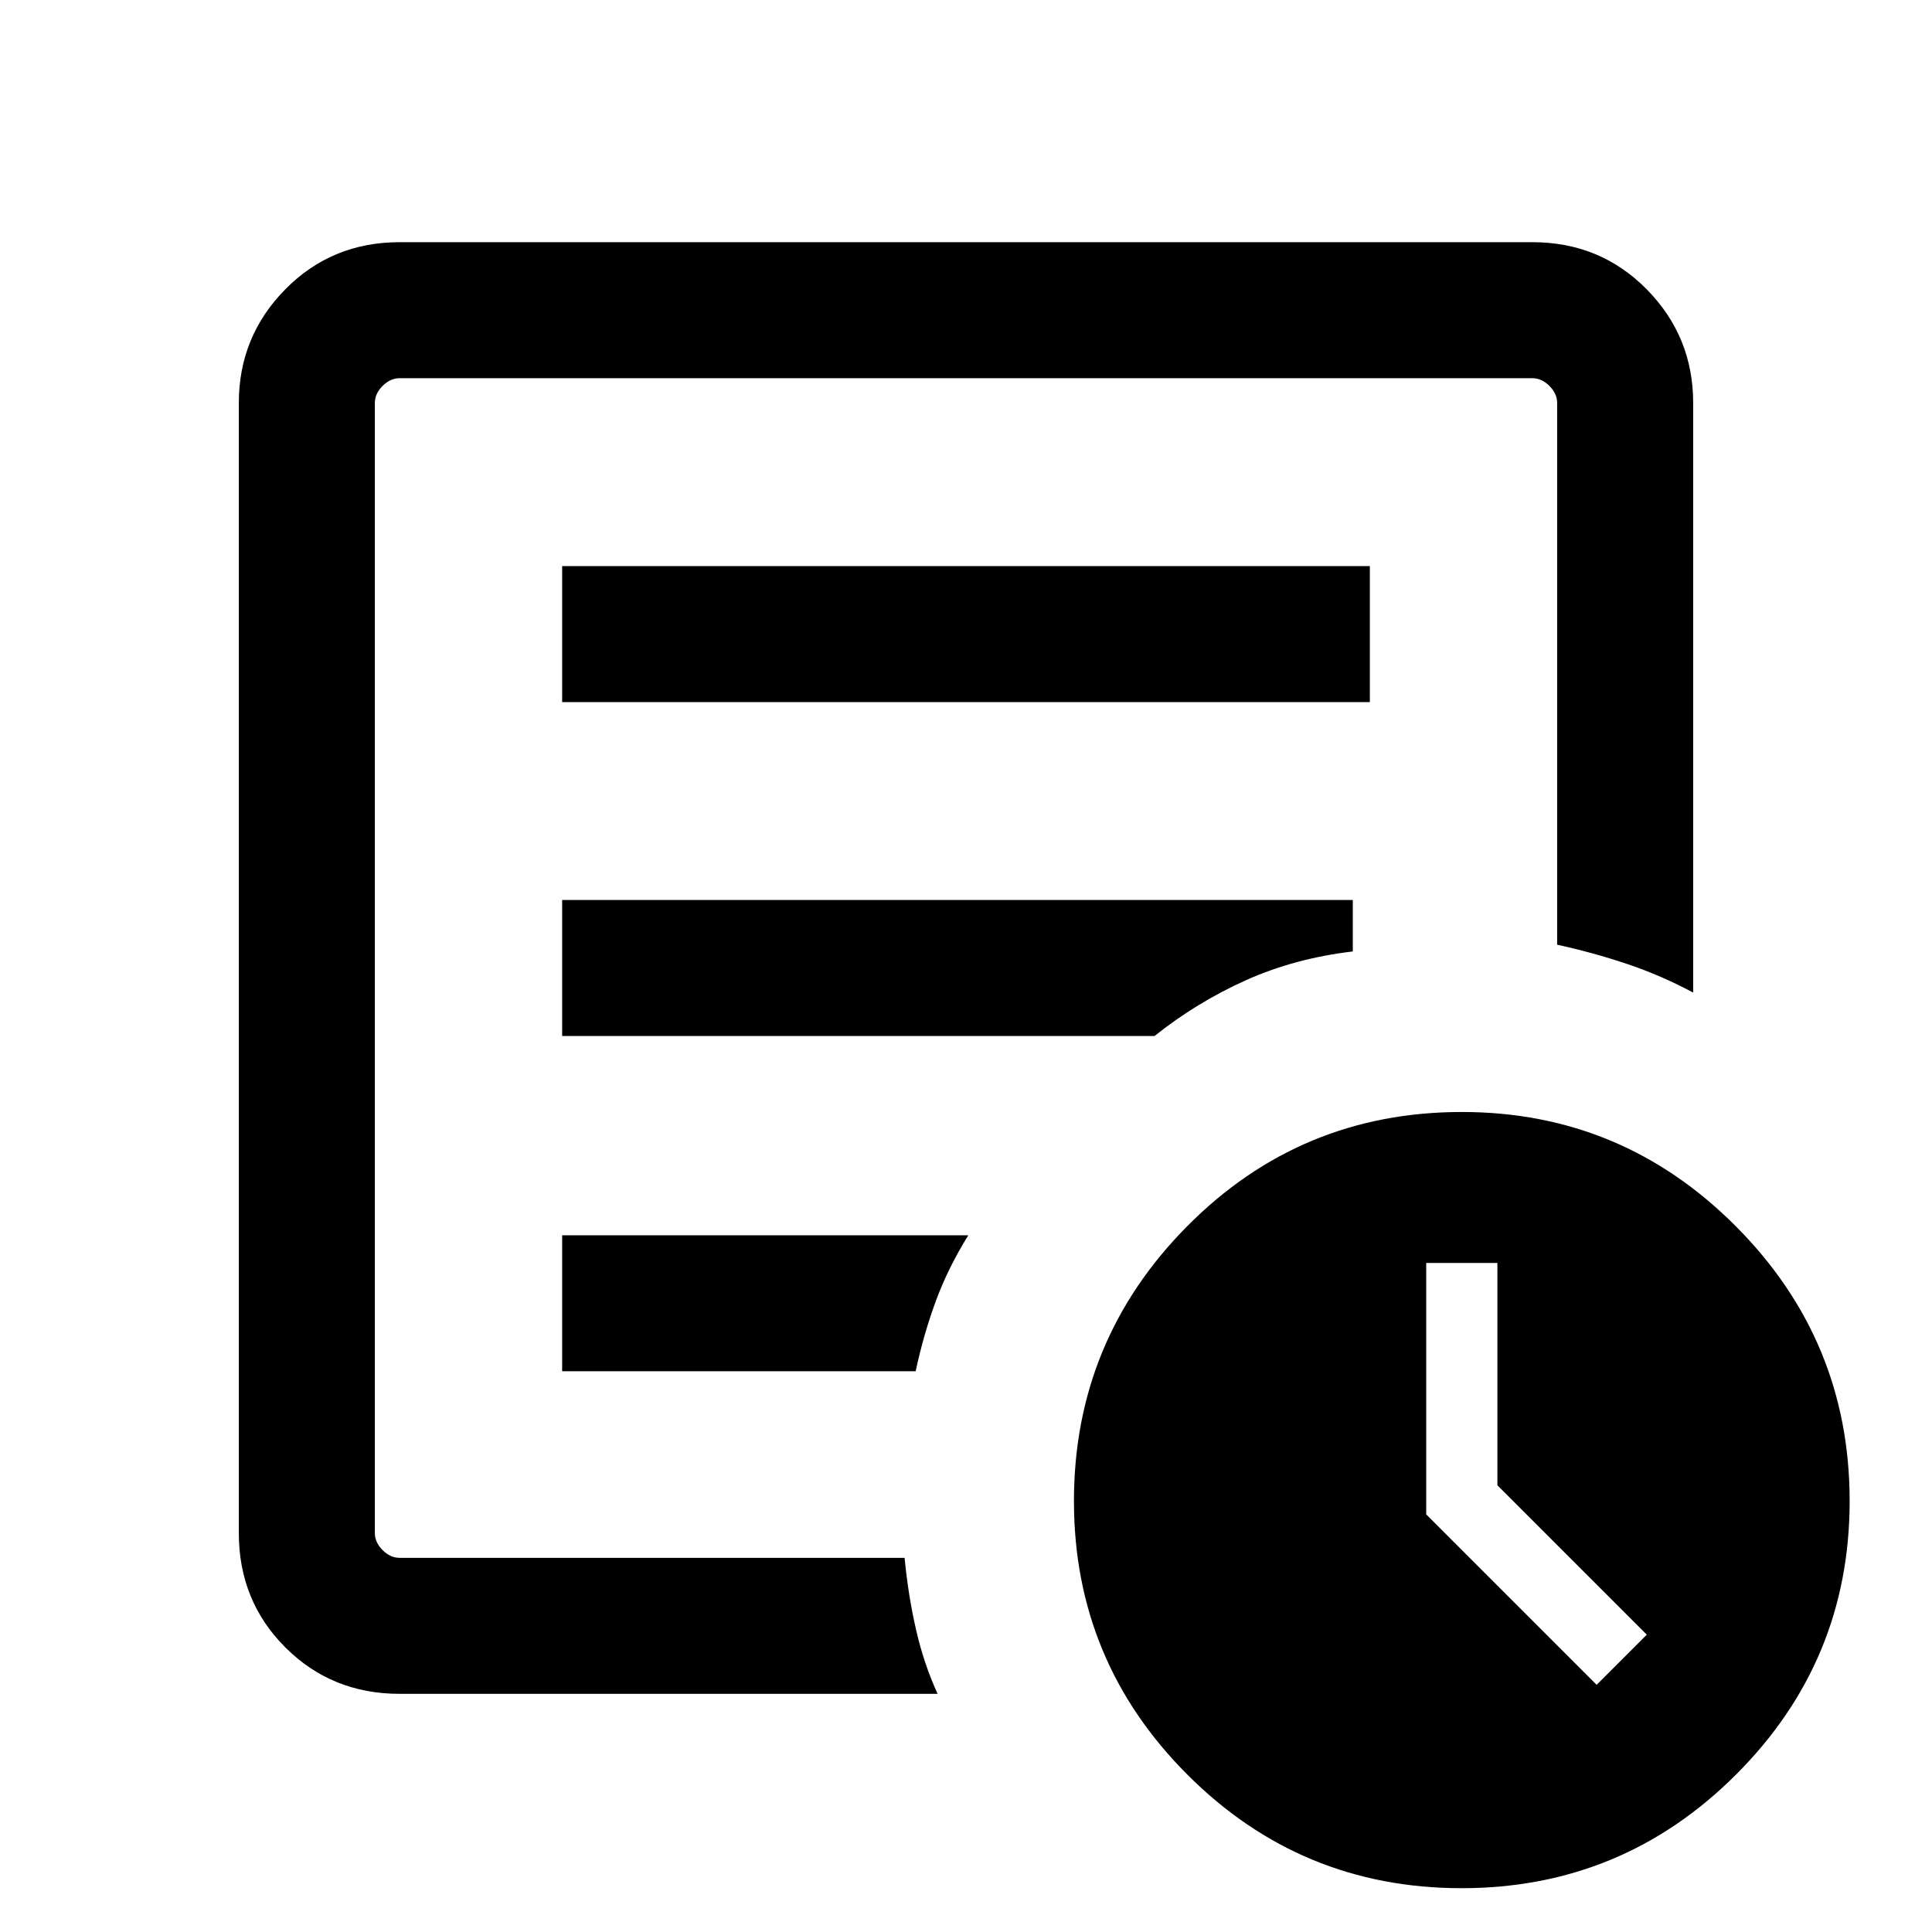 <svg xmlns="http://www.w3.org/2000/svg" height="40" viewBox="0 -960 960 960" width="40"><path d="m793.36-122.82 24.92-24.92-74.23-74.23v-110.47h-35.38v124.93l84.69 84.69Zm-594.79 4.48q-33.71 0-56.81-23.09-23.09-23.1-23.09-56.8v-561.54q0-33.04 23.09-56.47 23.1-23.42 56.81-23.42h562.86q33.71 0 56.81 23.42 23.09 23.43 23.09 56.47v292.97q-16.2-8.64-32.91-14.24-16.7-5.6-34.68-9.55v-269.18q0-4.61-3.84-8.46-3.85-3.85-8.47-3.85H198.57q-4.62 0-8.47 3.85-3.84 3.85-3.84 8.46v561.54q0 4.61 3.84 8.46 3.85 3.85 8.47 3.85h250.92q1.76 18.51 5.69 35.69 3.93 17.18 10.72 31.89H198.57Zm-12.31-97.63v30.05-586.16 281.49-4.41 279.03Zm93.07-62.65h175.65Q458.92-297 465-313.5q6.08-16.5 16.15-32.7H279.33v67.58Zm0-166.59h294.34q20.92-16.69 45.27-27.65 24.34-10.96 53.26-14.37v-25.56H279.33v67.58Zm0-165.92h401.34v-67.59H279.33v67.59ZM726.24-21.77q-79.87 0-136.23-56.42-56.37-56.42-56.37-135.94 0-79.8 56.27-136.57 56.27-56.76 136.48-56.76 79.54 0 136.11 56.76 56.58 56.77 56.58 136.57 0 79.52-56.49 135.94-56.48 56.42-136.35 56.42Z"/></svg>